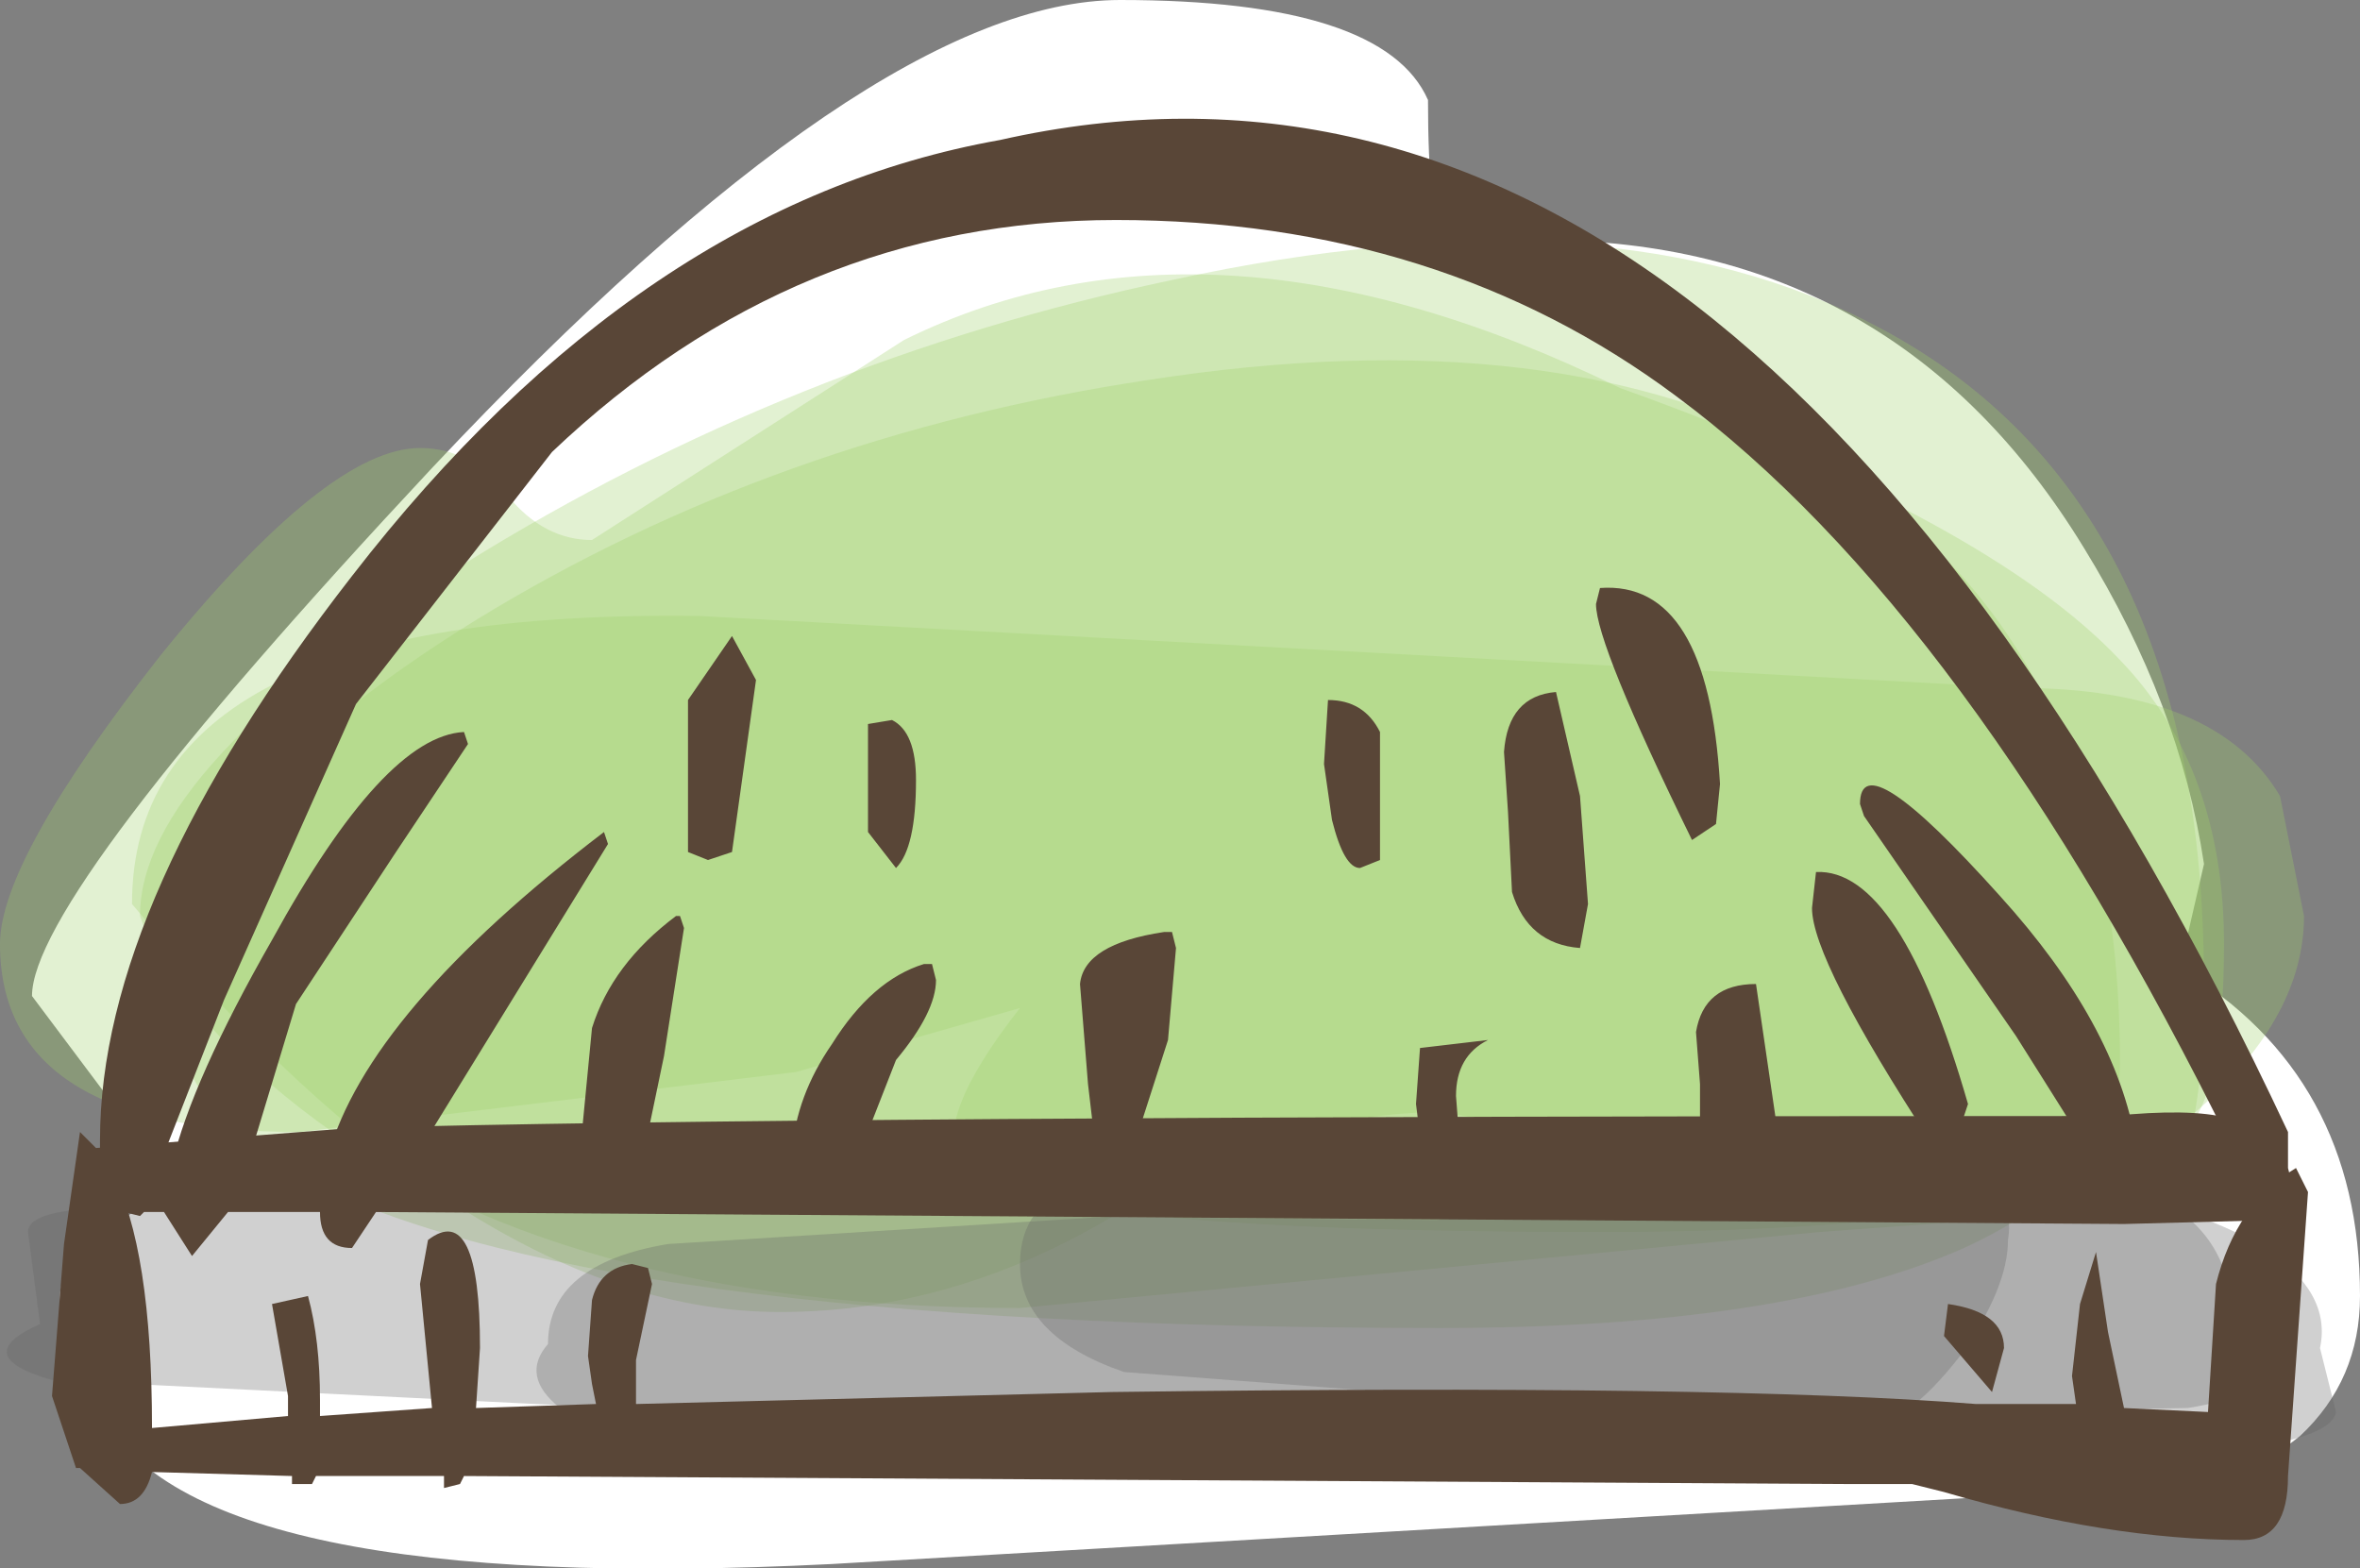 <?xml version="1.0" encoding="UTF-8" standalone="no"?>
<svg xmlns:xlink="http://www.w3.org/1999/xlink" height="19.6px" width="29.5px" xmlns="http://www.w3.org/2000/svg">
  <rect width="100%" height="100%" fill="#808080" stroke="none"/>
  <g transform="matrix(1.0, 0.0, 0.0, 1.0, 14.75, 7.35)">
    <path d="M11.3 -0.5 Q12.5 1.45 12.8 3.45 L12.5 4.75 Q14.75 6.1 14.75 8.85 14.75 9.9 14.0 10.6 13.2 11.25 12.0 11.25 L-4.35 12.2 Q-12.3 12.6 -13.5 10.3 -14.0 10.1 -14.0 8.85 -14.0 8.25 -12.55 7.5 L-14.35 5.1 Q-14.35 3.85 -9.35 -1.5 -3.85 -7.35 -0.75 -7.35 2.55 -7.35 3.1 -6.1 3.1 -4.65 3.3 -4.25 L4.5 -4.35 Q8.95 -4.35 11.3 -0.5" fill="#ffffff" fill-rule="evenodd" stroke="none"/>
    <path d="M11.75 0.9 Q13.05 2.25 13.05 4.45 13.05 6.35 12.55 6.8 11.1 8.05 5.25 8.05 -2.15 8.05 -2.75 7.2 -3.1 6.65 -2.0 5.25 L-4.8 6.05 -11.0 6.8 Q-14.75 6.8 -14.75 4.45 -14.75 3.4 -12.75 0.85 -10.65 -1.75 -9.5 -1.75 -8.85 -1.75 -8.4 -1.15 -7.95 -0.6 -7.35 -0.6 L-3.45 -3.1 Q0.4 -5.0 5.5 -2.5 10.1 -0.85 11.75 0.9" fill="#9fd26c" fill-opacity="0.302" fill-rule="evenodd" stroke="none"/>
    <path d="M13.75 2.6 L14.05 4.1 Q14.05 5.35 12.75 6.5 11.35 7.75 9.5 7.75 L6.4 7.15 3.3 6.55 Q1.25 6.55 -0.75 7.8 -2.8 9.05 -5.0 9.05 -8.85 9.05 -13.1 3.95 -13.1 0.25 -6.0 0.35 L10.5 1.25 Q12.95 1.25 13.75 2.6" fill="#9fd26c" fill-opacity="0.302" fill-rule="evenodd" stroke="none"/>
    <path d="M12.8 4.95 Q12.8 7.35 12.1 7.75 L8.0 8.05 -2.0 9.0 Q-7.8 9.0 -11.0 6.5 -12.6 5.25 -13.0 4.1 -13.0 2.25 -8.95 -0.3 -4.85 -2.85 -0.1 -3.85 5.4 -5.05 8.75 -3.25 12.8 -1.1 12.8 4.95" fill="#9fd26c" fill-opacity="0.302" fill-rule="evenodd" stroke="none"/>
    <path d="M11.75 5.95 Q11.75 7.35 9.8 8.25 7.55 9.25 3.25 9.25 -7.6 9.25 -11.1 7.3 -12.6 6.5 -12.6 4.95 -12.6 2.75 -8.8 0.4 -5.05 -1.9 -0.4 -2.6 4.75 -3.4 7.95 -1.6 11.75 0.55 11.75 5.95" fill="#9fd26c" fill-opacity="0.302" fill-rule="evenodd" stroke="none"/>
    <path d="M13.4 9.85 Q13.5 10.1 12.6 10.25 L-2.0 10.5 -14.1 9.9 Q-15.15 9.6 -14.25 9.2 L-14.4 8.05 Q-14.4 7.75 -13.25 7.75 L3.2 7.9 9.45 7.25 Q13.15 7.05 13.15 9.15 L13.4 9.85" fill="#666666" fill-opacity="0.302" fill-rule="evenodd" stroke="none"/>
    <path d="M13.55 8.25 Q14.4 8.8 14.25 9.5 L14.45 10.3 Q14.4 10.6 13.35 10.75 L-2.5 11.0 Q-6.75 11.0 -7.75 10.25 -8.25 9.85 -7.9 9.45 -7.9 8.45 -6.4 8.2 L6.5 7.4 Q11.75 7.1 13.55 8.25" fill="#666666" fill-opacity="0.302" fill-rule="evenodd" stroke="none"/>
    <path d="M9.75 9.6 Q9.05 10.5 8.5 10.5 L-0.7 9.8 Q-2.0 9.35 -2.0 8.45 -2.0 7.7 -1.25 7.45 L4.75 6.9 9.8 7.15 Q10.45 7.55 10.35 8.15 10.35 8.75 9.75 9.6" fill="#666666" fill-opacity="0.302" fill-rule="evenodd" stroke="none"/>
    <path d="M13.55 7.1 L13.35 7.5 12.35 7.6 -5.05 7.45 -13.35 7.3 Q-12.85 8.25 -12.85 10.5 L-11.15 10.35 -11.15 10.1 -11.35 8.95 -10.9 8.85 Q-10.75 9.4 -10.75 10.15 L-10.75 10.35 -9.35 10.25 -9.5 8.7 -9.4 8.15 Q-8.75 7.65 -8.75 9.5 L-8.8 10.25 -7.3 10.2 -7.35 9.95 -7.4 9.6 -7.35 8.9 Q-7.25 8.5 -6.85 8.45 L-6.65 8.5 -6.6 8.7 -6.8 9.65 -6.8 10.2 -0.85 10.05 Q6.8 9.95 9.95 10.2 L11.2 10.2 11.15 9.85 11.25 8.95 11.45 8.3 11.6 9.3 11.8 10.25 12.85 10.3 12.95 8.7 Q13.2 7.7 13.95 7.25 L14.1 7.55 13.85 11.1 Q13.85 11.9 13.3 11.9 11.6 11.9 9.55 11.3 L9.15 11.2 8.3 11.2 -8.95 11.1 -9.0 11.2 -9.2 11.25 -9.2 11.1 -10.8 11.1 -10.85 11.2 -11.1 11.2 -11.1 11.1 -12.85 11.05 Q-12.95 11.45 -13.25 11.45 L-13.75 11.0 -13.8 11.0 -13.9 10.7 -14.1 10.1 -13.95 8.2 -13.75 6.8 -13.55 7.0 -10.35 6.75 Q-5.0 6.6 11.65 6.6 13.6 6.4 13.55 7.1 M10.15 10.05 L9.55 9.35 9.6 8.95 Q10.3 9.05 10.3 9.5 L10.15 10.05" fill="#594637" fill-rule="evenodd" stroke="none"/>
    <path d="M4.7 1.3 L5.0 2.6 5.1 3.95 5.0 4.5 Q4.35 4.45 4.15 3.8 L4.1 2.8 4.05 2.05 Q4.1 1.35 4.7 1.3 M1.8 2.2 L1.85 1.4 Q2.3 1.4 2.5 1.8 L2.5 3.4 2.25 3.5 Q2.05 3.5 1.9 2.9 L1.8 2.2 M6.7 2.95 L6.4 3.15 Q5.2 0.7 5.2 0.2 L5.25 0.0 Q6.6 -0.1 6.75 2.45 L6.7 2.95 M-6.15 1.4 L-5.6 0.6 -5.3 1.15 -5.6 3.3 -5.9 3.4 -6.15 3.3 -6.15 1.4 M-3.9 1.7 L-3.6 1.65 Q-3.3 1.8 -3.3 2.4 -3.3 3.25 -3.55 3.5 L-3.9 3.05 -3.9 1.7" fill="#594637" fill-rule="evenodd" stroke="none"/>
    <path d="M-10.35 -0.15 Q-6.75 -4.8 -2.25 -5.6 7.05 -7.7 13.85 6.8 L13.85 7.25 13.9 7.45 Q13.9 7.85 13.7 7.9 L11.8 7.95 -10.05 7.8 -10.35 8.25 Q-10.75 8.25 -10.75 7.8 L-11.9 7.8 -12.35 8.35 -12.7 7.8 -12.95 7.8 -13.0 7.85 -13.2 7.8 -13.7 7.8 -13.8 7.6 -13.5 7.35 -13.5 6.9 Q-13.5 3.9 -10.35 -0.15 M-11.55 6.85 L-11.6 7.15 -11.0 7.1 -10.65 7.1 Q-10.15 5.3 -7.2 3.05 L-7.15 3.2 -9.55 7.1 -7.5 7.05 -7.35 5.5 Q-7.1 4.7 -6.3 4.1 L-6.25 4.1 -6.2 4.25 -6.45 5.85 -6.7 7.05 -4.85 7.05 Q-4.8 6.35 -4.35 5.7 -3.85 4.9 -3.2 4.7 L-3.1 4.7 -3.05 4.9 Q-3.05 5.3 -3.55 5.9 L-4.0 7.05 -1.05 7.05 -1.15 6.2 -1.25 4.95 Q-1.2 4.45 -0.2 4.3 L-0.1 4.3 -0.05 4.5 -0.15 5.65 -0.6 7.05 3.05 7.0 3.0 6.85 2.95 6.45 3.0 5.75 3.85 5.65 Q3.45 5.85 3.45 6.35 L3.5 7.0 6.55 7.0 6.5 6.9 6.5 6.2 6.45 5.55 Q6.55 4.95 7.2 4.95 L7.5 7.0 9.4 6.95 Q7.9 4.65 7.9 4.0 L7.95 3.55 Q9.0 3.5 9.85 6.45 L9.7 6.9 9.55 6.95 11.3 6.95 10.45 5.6 8.55 2.85 8.5 2.7 Q8.5 1.9 10.25 3.85 11.7 5.45 11.95 6.95 L12.0 6.95 13.15 7.0 Q9.85 0.3 6.2 -2.4 3.25 -4.6 -0.8 -4.6 -4.8 -4.6 -7.85 -1.7 L-10.3 1.45 -11.95 5.15 -12.75 7.2 -12.6 7.2 Q-12.35 6.15 -11.35 4.4 -9.95 1.85 -8.95 1.8 L-8.9 1.95 -9.8 3.3 -11.05 5.2 -11.55 6.85" fill="#594637" fill-rule="evenodd" stroke="none"/>
  </g>
</svg>
